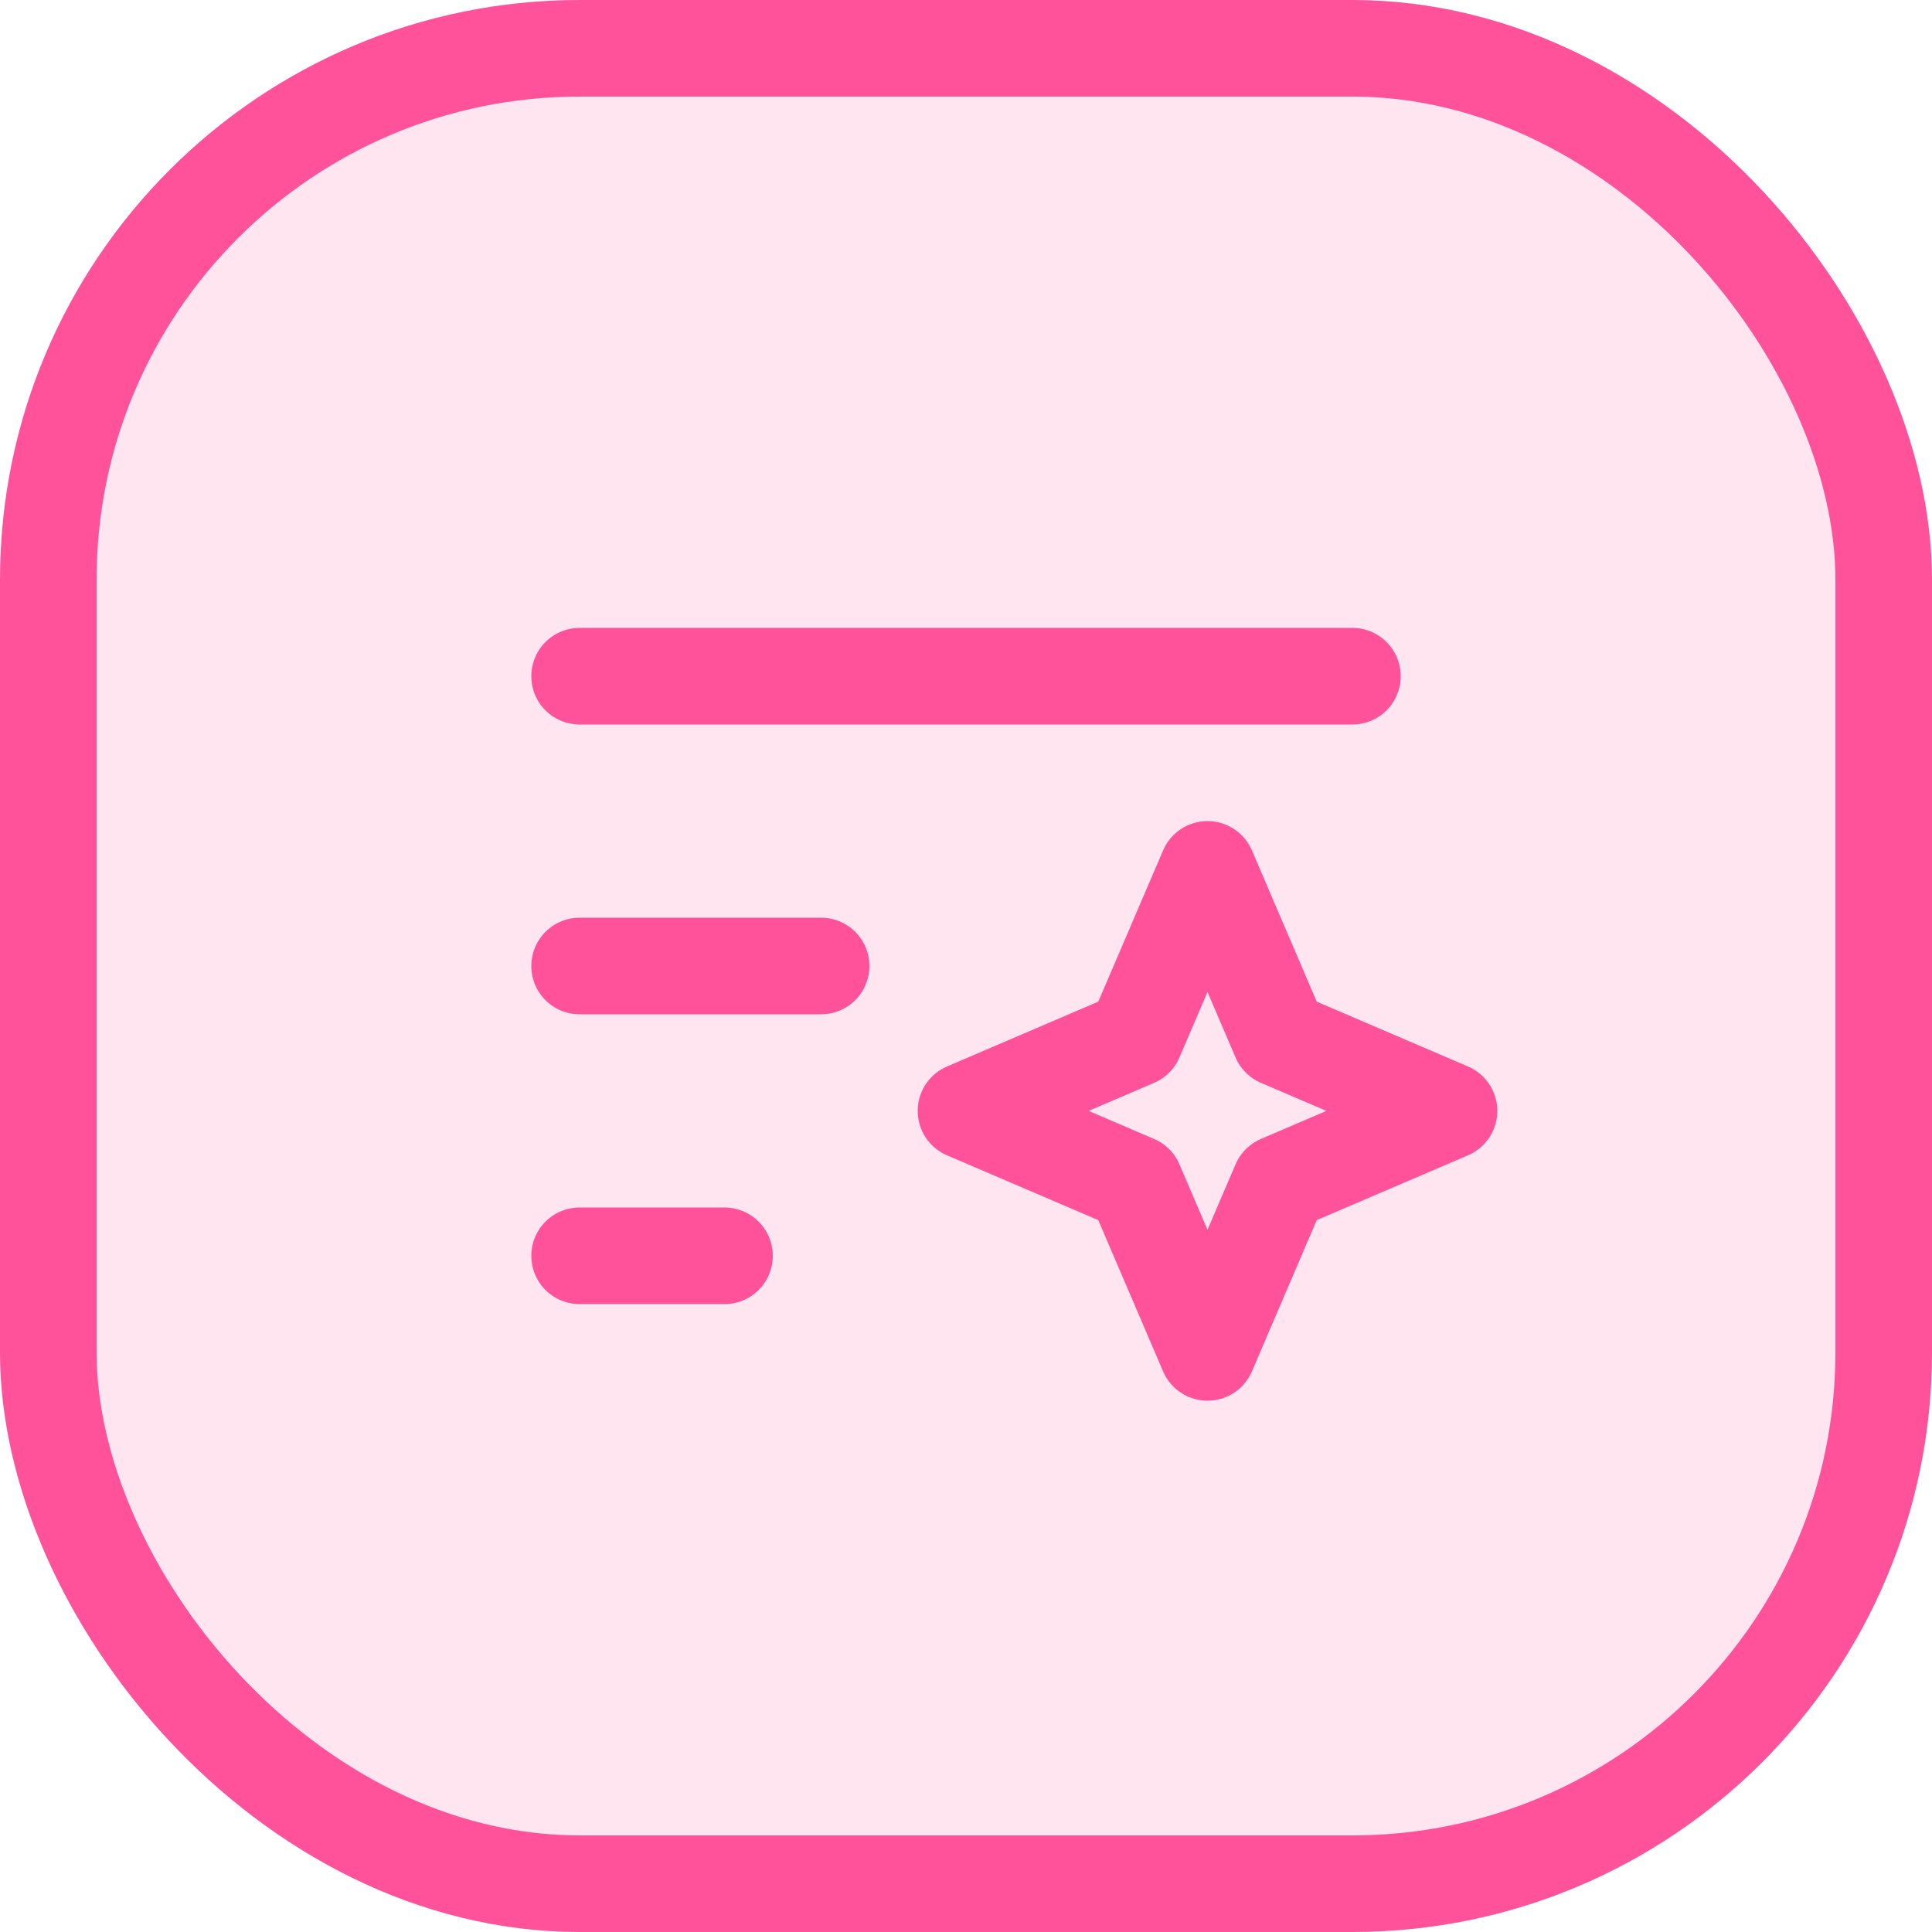 <svg width="40" height="40" viewBox="0 0 40 40" fill="none" xmlns="http://www.w3.org/2000/svg">
<rect x="1" y="1" width="38" height="38" rx="11" fill="#FF529A" fill-opacity="0.15"/>
<path d="M12 26H15M12 20H17M12 14H28M25 18L26.5 21.5L30 23L26.5 24.5L25 28L23.5 24.5L20 23L23.5 21.5L25 18Z" stroke="#FF529A" stroke-width="2" stroke-linecap="round" stroke-linejoin="round"/>
<rect x="1" y="1" width="38" height="38" rx="11" stroke="#FF529A" stroke-width="2"/>
</svg>
